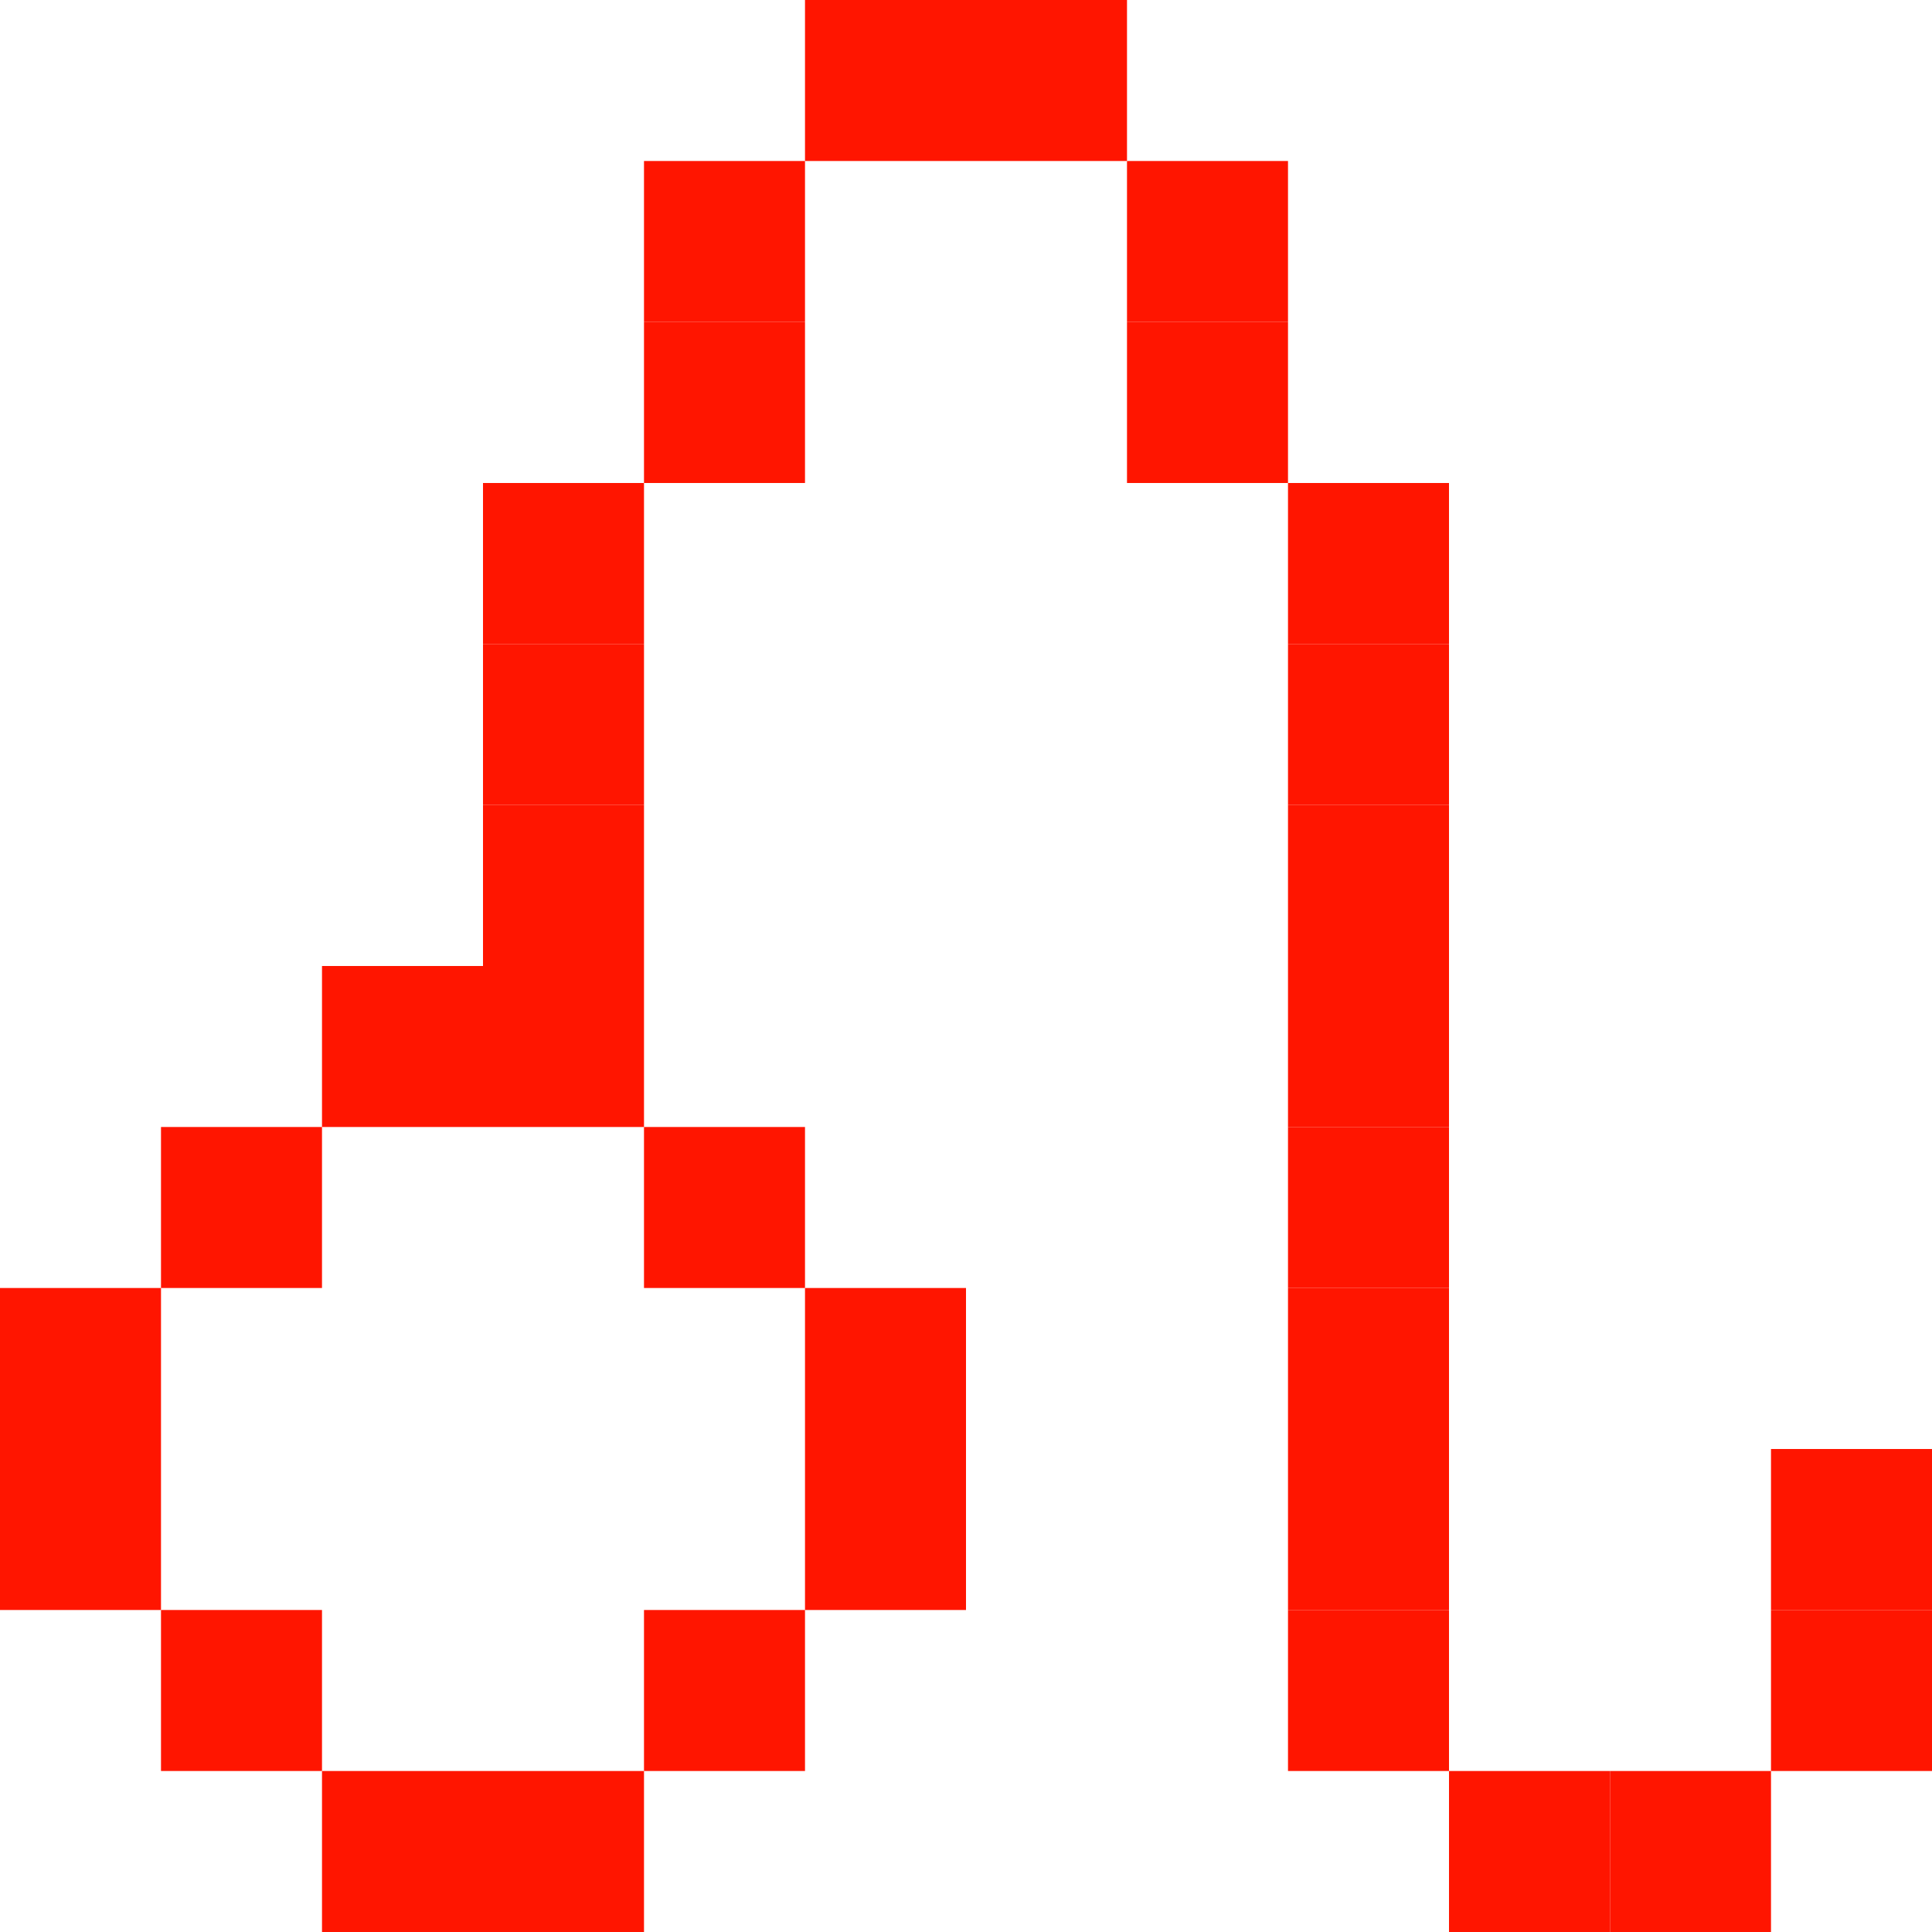 <svg xmlns="http://www.w3.org/2000/svg" xmlns:xlink="http://www.w3.org/1999/xlink" width="12" height="12" viewBox="0 0 12 12"><rect x="0" y="8" height="1" width="1" fill="#FF1500"></rect><rect x="0" y="9" height="1" width="1" fill="#FF1500"></rect><rect x="1" y="7" height="1" width="1" fill="#FF1500"></rect><rect x="1" y="10" height="1" width="1" fill="#FF1500"></rect><rect x="2" y="6" height="1" width="1" fill="#FF1500"></rect><rect x="2" y="11" height="1" width="1" fill="#FF1500"></rect><rect x="3" y="3" height="1" width="1" fill="#FF1500"></rect><rect x="3" y="4" height="1" width="1" fill="#FF1500"></rect><rect x="3" y="5" height="1" width="1" fill="#FF1500"></rect><rect x="3" y="6" height="1" width="1" fill="#FF1500"></rect><rect x="3" y="11" height="1" width="1" fill="#FF1500"></rect><rect x="4" y="1" height="1" width="1" fill="#FF1500"></rect><rect x="4" y="2" height="1" width="1" fill="#FF1500"></rect><rect x="4" y="7" height="1" width="1" fill="#FF1500"></rect><rect x="4" y="10" height="1" width="1" fill="#FF1500"></rect><rect x="5" y="0" height="1" width="1" fill="#FF1500"></rect><rect x="5" y="8" height="1" width="1" fill="#FF1500"></rect><rect x="5" y="9" height="1" width="1" fill="#FF1500"></rect><rect x="6" y="0" height="1" width="1" fill="#FF1500"></rect><rect x="7" y="1" height="1" width="1" fill="#FF1500"></rect><rect x="7" y="2" height="1" width="1" fill="#FF1500"></rect><rect x="8" y="3" height="1" width="1" fill="#FF1500"></rect><rect x="8" y="4" height="1" width="1" fill="#FF1500"></rect><rect x="8" y="5" height="1" width="1" fill="#FF1500"></rect><rect x="8" y="6" height="1" width="1" fill="#FF1500"></rect><rect x="8" y="7" height="1" width="1" fill="#FF1500"></rect><rect x="8" y="8" height="1" width="1" fill="#FF1500"></rect><rect x="8" y="9" height="1" width="1" fill="#FF1500"></rect><rect x="8" y="10" height="1" width="1" fill="#FF1500"></rect><rect x="9" y="11" height="1" width="1" fill="#FF1500"></rect><rect x="10" y="11" height="1" width="1" fill="#FF1500"></rect><rect x="11" y="9" height="1" width="1" fill="#FF1500"></rect><rect x="11" y="10" height="1" width="1" fill="#FF1500"></rect></svg>
